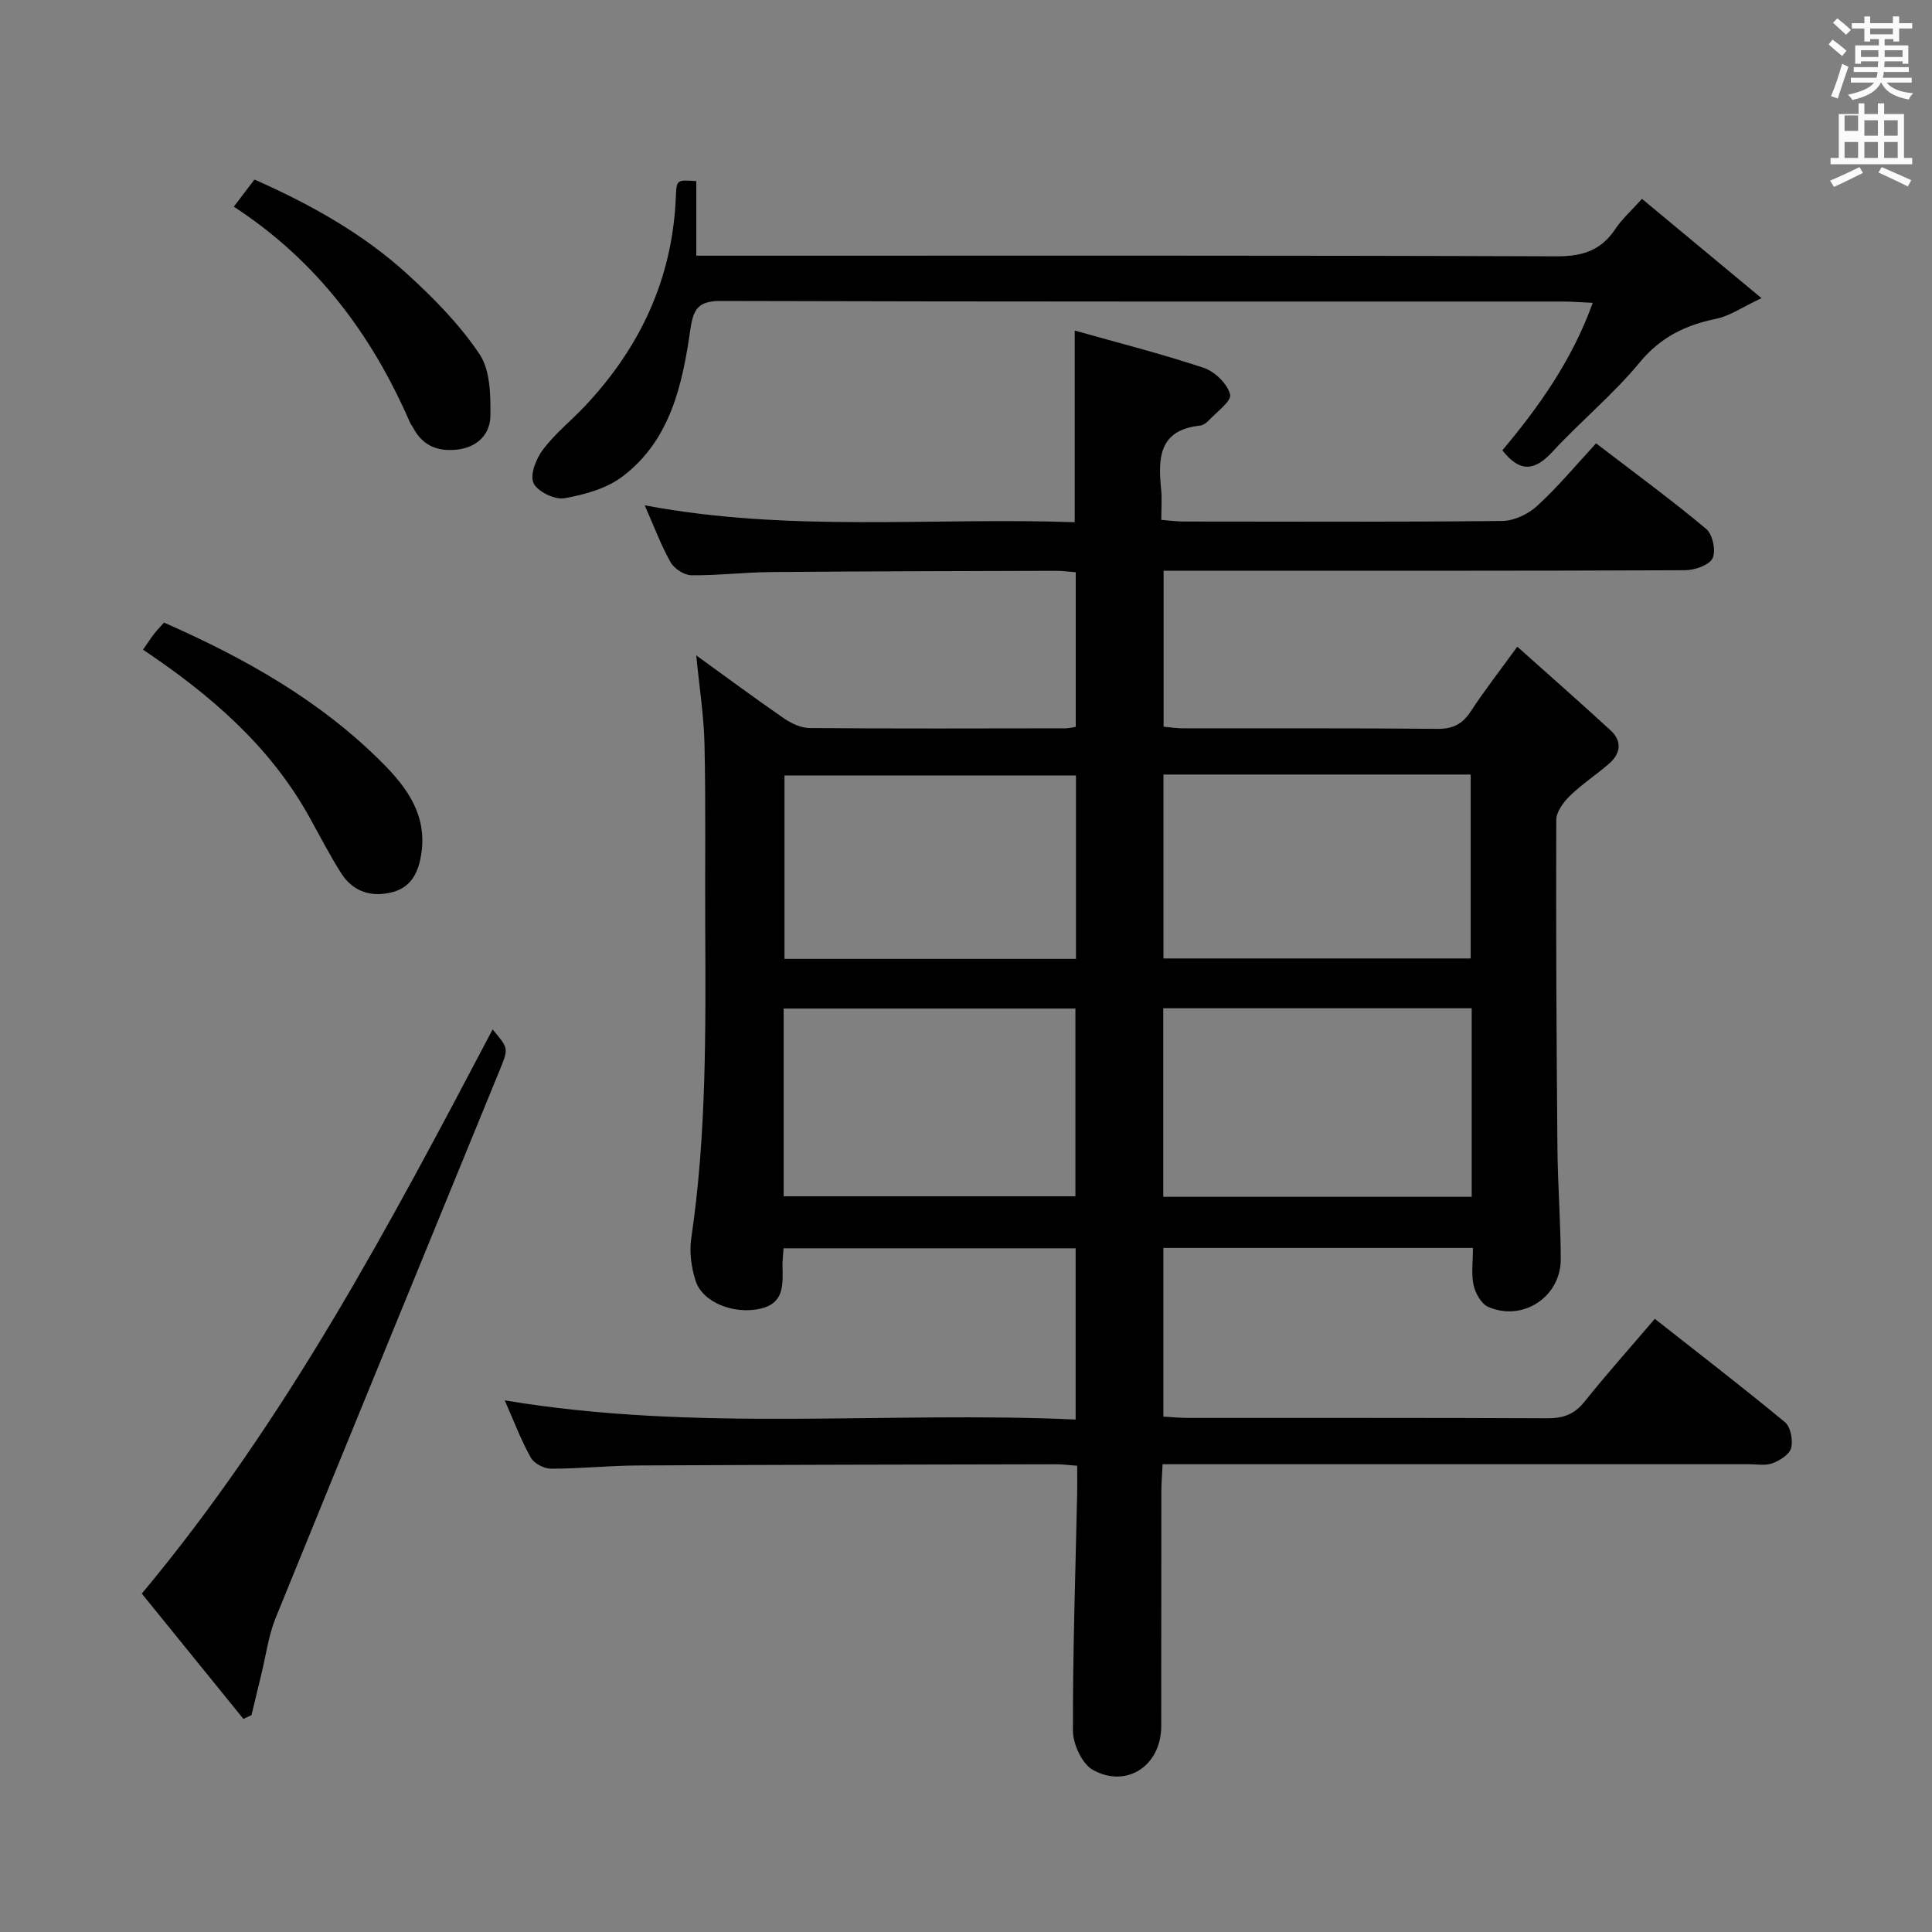 <svg enable-background="new 0 0 400 400" viewBox="0 0 400 400" xmlns="http://www.w3.org/2000/svg"><rect x="0" y="0" width="400" height="400" fill="#808080" stroke="none"/><path d="m378.6 9.2.8-1c.9.7 1.9 1.4 2.9 2.3l-.9 1.1c-1.1-.9-2-1.7-2.8-2.4zm.5 10.7c.9-2.1 1.6-4.3 2.3-6.7.4.2.8.4 1.3.6-.7 2.1-1.5 4.3-2.2 6.6zm.4-15.2.9-.9c1 .8 2 1.6 2.8 2.4l-1 1c-1-.9-1.9-1.8-2.7-2.5zm12.5-1.3h1.2v1.4h2.7v1.1h-2.7v2.7h-1.2v-.5h-1.8v1.3h4.9v3.8h-1.2v-.5h-3.7c0 .4-.1.9-.1 1.2h5.1v1h-5.2c0 .5-.1.9-.2 1.2h6v1h-5.2c1.1 1.3 2.9 2 5.5 2.2-.4.4-.7.8-.9 1.3-2.9-.5-4.8-1.6-5.7-3.5h-.1c-.8 1.7-2.7 2.9-5.9 3.6-.2-.4-.6-.8-.9-1.1 2.8-.6 4.6-1.4 5.4-2.5h-4.8v-1h5.3c.1-.3.2-.7.2-1.2h-4.9v-1h5c0-.4 0-.8.1-1.2h-3.6v.5h-1.2v-3.8h4.9v-1.3h-1.8v.5h-1.2v-2.7h-2.6v-1.1h2.6v-1.4h1.2v1.4h4.7v-1.4zm-6.7 8.4h3.6c0-.4 0-.9 0-1.4h-3.6zm1.9-4.7h4.7v-1.2h-4.7zm6.7 3.3h-3.7v1.4h3.7z" fill="#fafbfa"/><path d="m384.7 21.4h1.3v2.2h2.8v-2.2h1.3v2.2h4.1v9.1h1.7v1.3h-16.9v-1.3h1.7v-9.1h4.1v-2.2zm.3 13.2.7 1.2c-1.8.9-3.8 1.9-6 2.9-.2-.4-.5-.8-.8-1.3 2.4-1 4.4-2 6.1-2.8zm-3.1-7.5h2.8v-3.2h-2.8v4.2zm0 5.6h2.8v-3.3h-2.8zm4.1-4.6h2.8v-3.2h-2.8zm0 4.6h2.8v-3.3h-2.8zm3.6 1.9c2.1.9 4.1 1.8 6.1 2.7l-.7 1.3c-2.2-1.1-4.2-2-6.1-2.9zm3.3-9.7h-2.8v3.2h2.8zm-2.8 7.8h2.8v-3.3h-2.8z" fill="#fafbfa"/><g fill="#010000"><path d="m104.5 289.93c39.81 6.66 78.93 2.19 118.2 3.97 0-12.22 0-23.64 0-35.45-20 0-40.04 0-60.47 0-.08 1.27-.25 2.55-.22 3.82.08 3.76.33 7.57-4.57 8.68-5.52 1.25-12.01-1.3-13.43-5.79-.88-2.77-1.32-5.97-.89-8.82 3.18-21.49 2.98-43.11 2.89-64.74-.06-12.5.13-25-.15-37.49-.13-5.92-1.07-11.83-1.71-18.42 6.25 4.51 12.08 8.85 18.07 12.98 1.55 1.07 3.55 2.04 5.36 2.06 17.66.15 35.33.08 52.99.06.63 0 1.27-.17 2.15-.3 0-10.61 0-21.04 0-32.01-1.33-.1-2.75-.31-4.16-.3-19.66.06-39.32.09-58.98.26-5.48.05-10.96.72-16.44.66-1.48-.02-3.54-1.35-4.29-2.67-1.95-3.43-3.32-7.19-5.37-11.81 30.06 5.67 59.57 2.45 89.03 3.5 0-13.29 0-26 0-39.68 9.03 2.55 17.98 4.81 26.71 7.72 2.29.76 4.91 3.31 5.46 5.52.34 1.38-2.87 3.68-4.56 5.5-.43.46-1.12.88-1.73.95-8.49.9-8.64 6.75-7.99 13.2.2 1.96.03 3.95.03 6.3 1.78.14 3.2.35 4.62.35 22 .02 43.99.11 65.99-.12 2.45-.03 5.37-1.42 7.22-3.12 4.26-3.91 7.99-8.4 12.19-12.95 8.21 6.29 15.71 11.78 22.82 17.74 1.33 1.11 2.04 4.59 1.29 6.07-.74 1.45-3.73 2.45-5.73 2.46-33.83.15-67.65.1-101.48.1-1.99 0-3.98 0-6.44 0v32.3c1.39.12 2.81.34 4.23.34 17.5.02 34.99-.07 52.49.1 3.25.03 5.19-1.02 6.92-3.68 2.71-4.17 5.8-8.1 9.59-13.33 6.61 5.91 13.03 11.54 19.31 17.32 2.43 2.23 2.12 4.79-.31 6.9-2.64 2.29-5.59 4.22-8.09 6.64-1.34 1.3-2.83 3.31-2.84 5-.08 22.66.04 45.32.24 67.98.07 7.65.67 15.29.69 22.94.02 7.82-7.82 13.02-15.02 9.91-1.43-.62-2.66-2.82-3.03-4.5-.51-2.36-.13-4.91-.13-7.7-21.49 0-42.58 0-64.1 0v34.91c1.76.1 3.37.27 4.99.27 24.83.02 49.66-.04 74.49.08 3.27.02 5.6-.8 7.69-3.41 4.58-5.71 9.46-11.18 14.58-17.18 9.1 7.16 18.16 14.13 26.96 21.41 1.17.97 1.67 3.71 1.27 5.33-.33 1.32-2.32 2.59-3.85 3.16-1.47.55-3.29.2-4.95.2-38.33.01-76.65 0-114.98 0-1.97 0-3.94 0-6.36 0-.1 2.2-.25 3.98-.26 5.76-.02 16.16.01 32.33-.02 48.49-.02 8.1-7.07 12.93-14.14 9.05-2.25-1.24-4.13-5.33-4.14-8.13-.04-16.3.52-32.61.87-48.92.04-1.82.01-3.65.01-5.93-1.65-.12-3.08-.32-4.51-.31-28.82.06-57.65.1-86.47.25-5.98.03-11.95.67-17.93.67-1.43 0-3.51-1.06-4.18-2.25-2.02-3.55-3.46-7.44-5.43-11.9zm200.2-42.14c0-13.21 0-25.95 0-39.04-21.35 0-42.53 0-63.86 0v39.04zm-63.82-87.43v38.08h63.61c0-12.93 0-25.47 0-38.08-21.4 0-42.36 0-63.61 0zm-18.23 87.32c0-13.15 0-26 0-38.87-20.36 0-40.37 0-60.4 0v38.87zm.12-87.13c-20.44 0-40.46 0-60.35 0v37.98h60.35c0-12.73 0-25.16 0-37.98z"/><path d="m311.05 93.23c7.65-9.12 14.41-18.64 18.71-30.53-2.58-.12-4.35-.27-6.11-.27-58.13-.01-116.26.05-174.39-.12-4.66-.01-5.71 1.62-6.32 5.85-1.65 11.44-4.11 22.9-13.97 30.43-3.32 2.54-7.92 3.83-12.14 4.57-2 .35-5.63-1.43-6.38-3.17-.76-1.76.57-5.08 2-6.96 2.49-3.29 5.81-5.93 8.66-8.96 11.47-12.18 18.15-26.46 18.82-43.36.14-3.5.21-3.5 4.23-3.21v15.44h6.23c57.3 0 114.6-.08 171.89.13 5.35.02 9.2-1.21 12.16-5.66 1.36-2.05 3.26-3.73 5.51-6.24 7.93 6.59 15.67 13.02 24.75 20.56-4.05 1.9-6.6 3.71-9.41 4.28-6.35 1.3-11.49 3.79-15.82 9.04-5.48 6.64-12.26 12.2-18.12 18.56-3.66 3.96-6.71 4.21-10.3-.38z"/><path d="m29.36 329.94c29.95-35.9 51.31-76.31 72.63-116.8 3.21 3.82 3.33 3.86 1.63 8.02-15.52 37.95-31.12 75.86-46.56 113.84-1.47 3.63-1.98 7.65-2.92 11.5-.7 2.86-1.38 5.72-2.07 8.59-.56.27-1.12.53-1.67.8-7-8.65-14.01-17.28-21.04-25.95z"/><path d="m29.61 134.51c.99-1.42 1.61-2.39 2.32-3.3.59-.77 1.28-1.47 2.03-2.31 16.8 7.39 32.49 16.21 45.42 29.26 5 5.05 9.01 10.66 7.86 18.5-.59 3.97-2.07 7.09-6.18 8.1-4.26 1.04-8.01-.18-10.41-3.95s-4.44-7.77-6.62-11.68c-8.12-14.62-20.35-25.2-34.42-34.62z"/><path d="m48.41 42.79c1.68-2.21 2.87-3.78 4.27-5.62 11.57 5.12 22.44 11.17 31.7 19.62 5.48 5 10.82 10.43 14.91 16.55 2.22 3.32 2.29 8.48 2.24 12.8-.05 3.68-2.63 6.41-6.69 6.92-3.98.5-7.23-.63-9.23-4.37-.23-.44-.56-.84-.76-1.29-7.88-18.1-19.25-33.4-36.44-44.61z"/></g></svg>